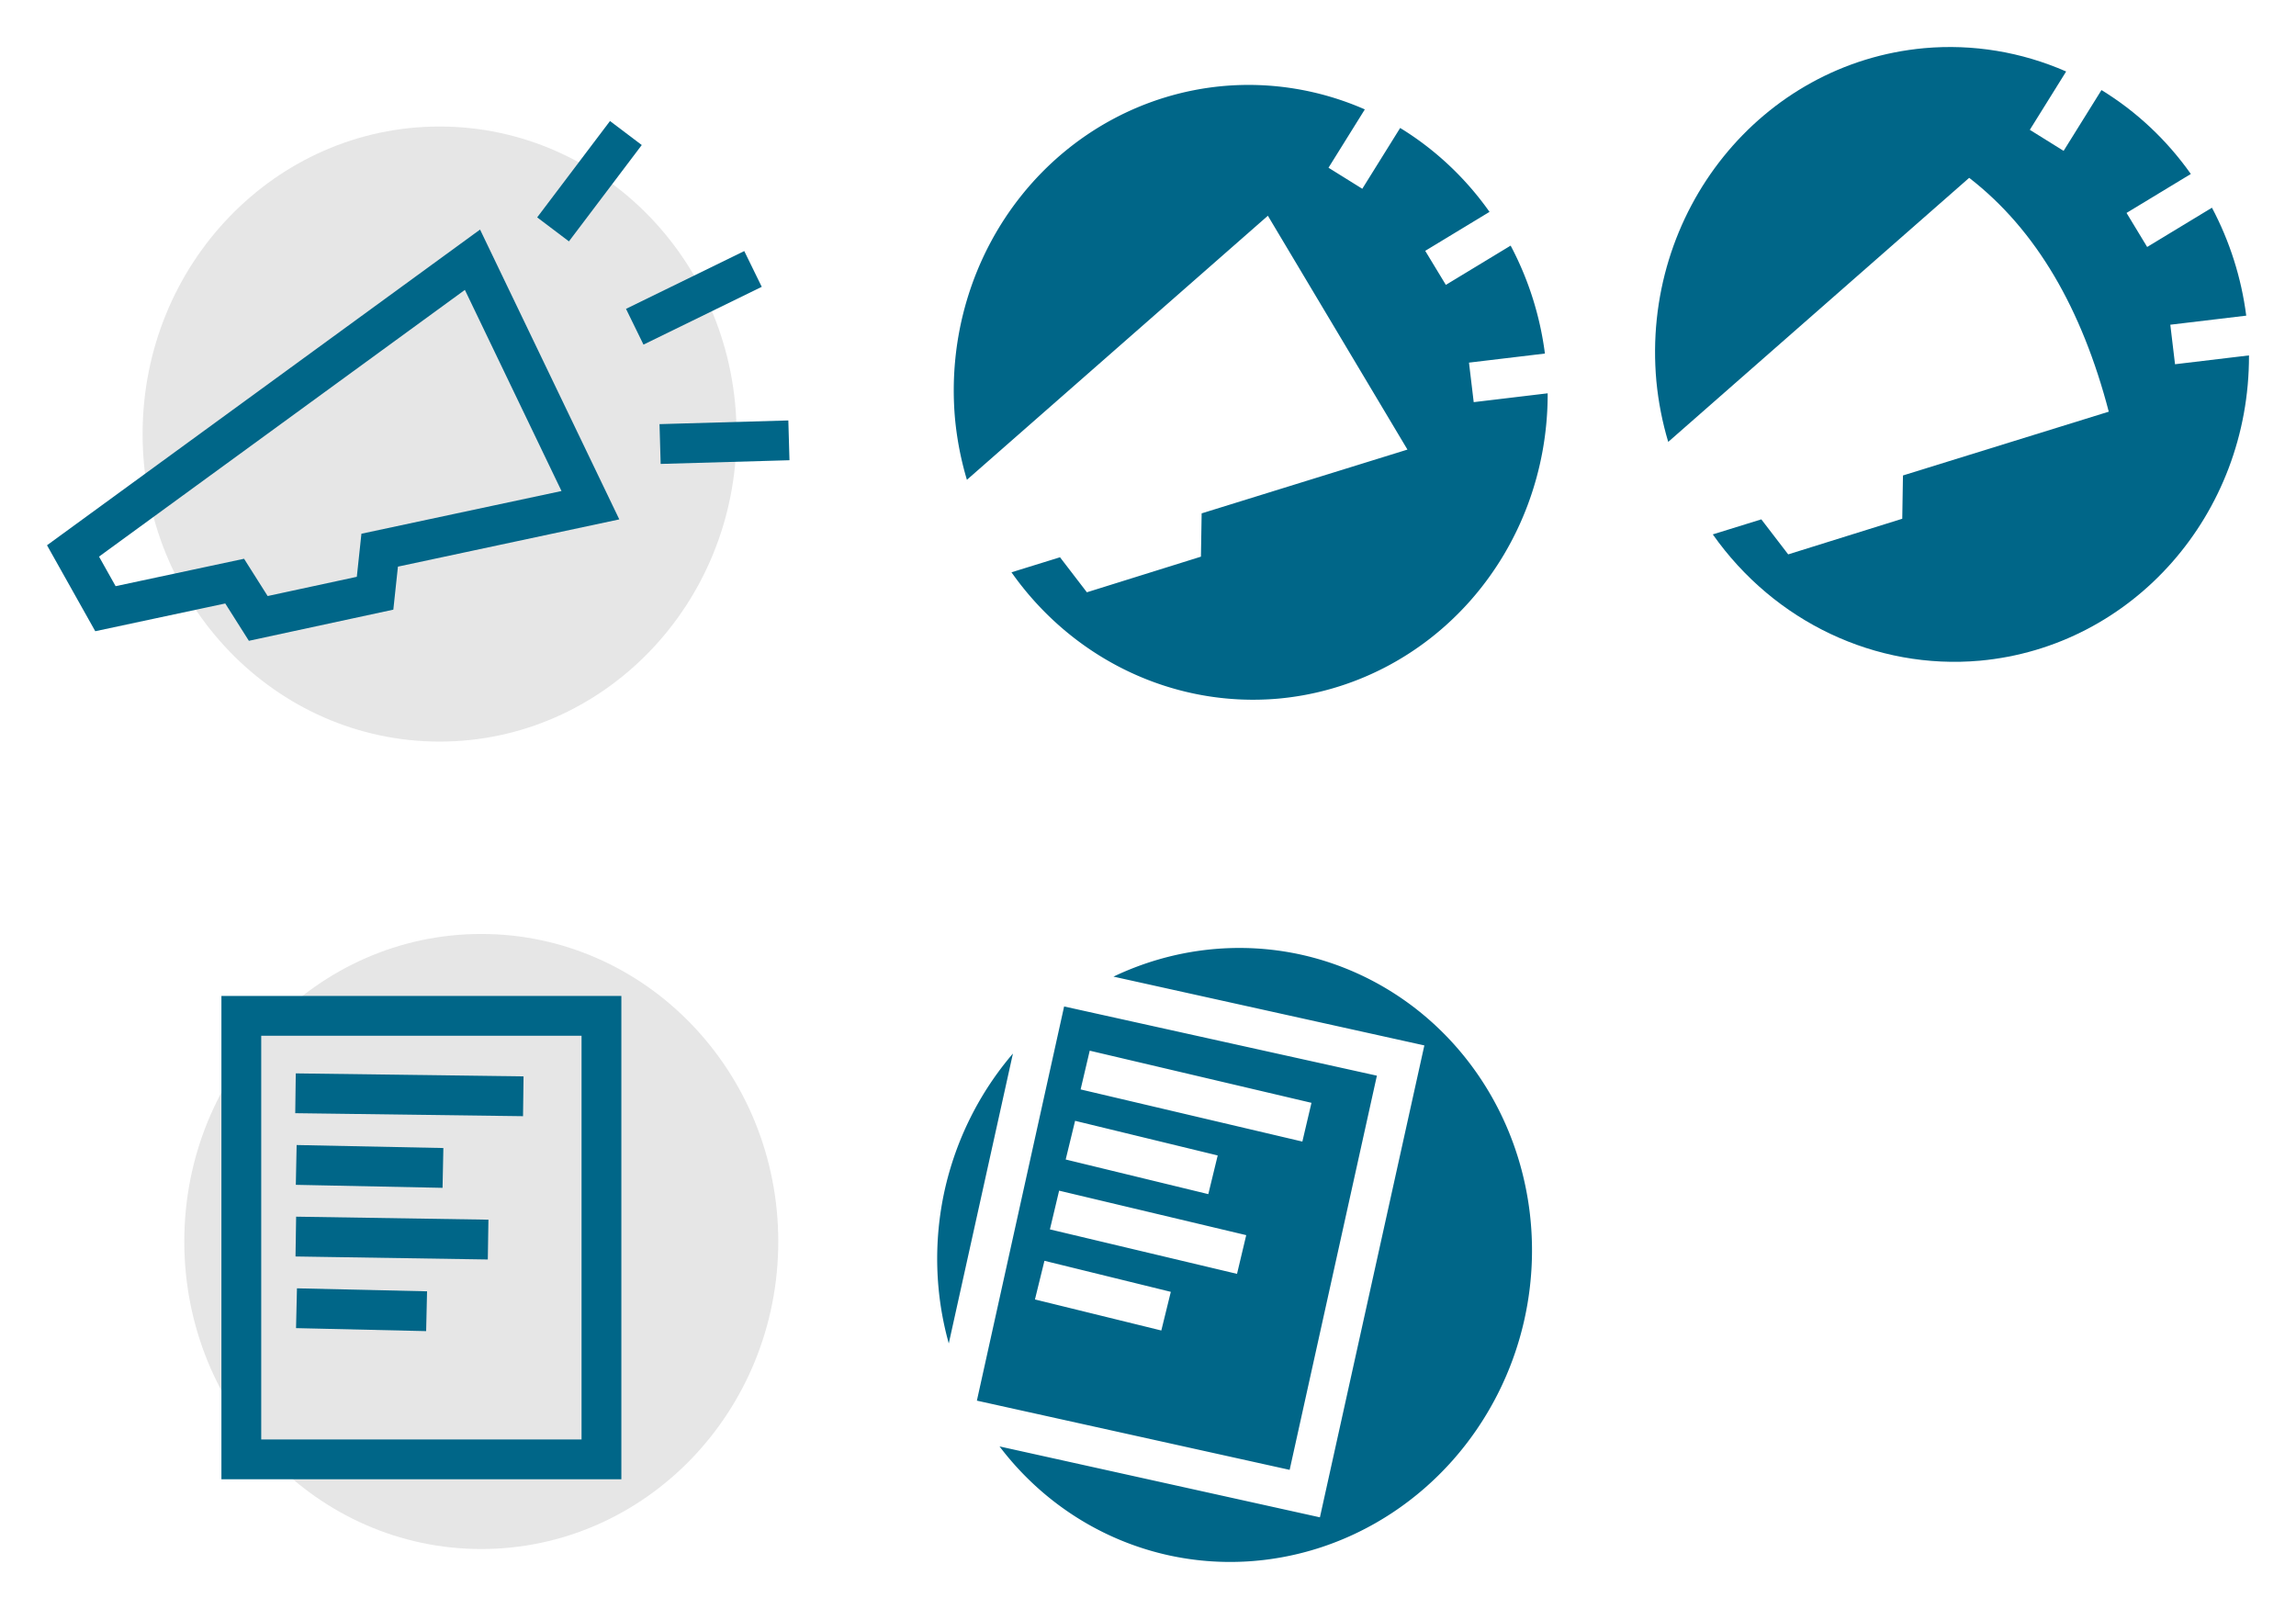 <?xml version="1.0" encoding="UTF-8" standalone="no"?>
<!-- Created with Inkscape (http://www.inkscape.org/) -->

<svg
   xmlns:dc="http://purl.org/dc/elements/1.1/"
   xmlns:cc="http://creativecommons.org/ns#"
   xmlns:rdf="http://www.w3.org/1999/02/22-rdf-syntax-ns#"
   xmlns:svg="http://www.w3.org/2000/svg"
   xmlns="http://www.w3.org/2000/svg"
   xmlns:sodipodi="http://sodipodi.sourceforge.net/DTD/sodipodi-0.dtd"
   xmlns:inkscape="http://www.inkscape.org/namespaces/inkscape"
   width="488.374mm"
   height="342.243mm"
   viewBox="0 0 1730.459 1212.671"
   id="svg2"
   version="1.1"
   inkscape:version="0.91 r13725"
   sodipodi:docname="spesialteikna-ikon.svg">
  <defs
     id="defs4" />
  <sodipodi:namedview
     id="base"
     pagecolor="#ffffff"
     bordercolor="#666666"
     borderopacity="1.0"
     inkscape:pageopacity="0.0"
     inkscape:pageshadow="2"
     inkscape:zoom="0.35"
     inkscape:cx="909.79764"
     inkscape:cy="620.5074"
     inkscape:document-units="px"
     inkscape:current-layer="layer1"
     showgrid="false"
     fit-margin-top="10"
     fit-margin-left="10"
     fit-margin-right="10"
     fit-margin-bottom="10"
     inkscape:window-width="1360"
     inkscape:window-height="704"
     inkscape:window-x="0"
     inkscape:window-y="27"
     inkscape:window-maximized="1" />
  <g
     inkscape:label="Layer 1"
     inkscape:groupmode="layer"
     id="layer1"
     transform="translate(827.596,-66.719)">
    <ellipse
       style="fill:#e6e6e6;stroke-width:30;stroke-miterlimit:4;stroke-dasharray:none"
       id="path4155"
       cx="-496.289"
       cy="393.865"
       rx="223.832"
       ry="231.785" />
    <path
       style="fill:none;fill-rule:evenodd;stroke:#006688;stroke-width:30;stroke-linecap:butt;stroke-linejoin:miter;stroke-miterlimit:4;stroke-dasharray:none;stroke-opacity:1"
       d="m -471.504,262.476 -301.059,219.478 24.437,43.537 97.391,-20.784 17.792,28.114 88.038,-18.99 3.471,-32.45 158.815,-33.894 z"
       id="path3338"
       inkscape:connector-curvature="0"
       sodipodi:nodetypes="ccccccccc" />
    <path
       style="fill:none;fill-rule:evenodd;stroke:#006688;stroke-width:30;stroke-linecap:butt;stroke-linejoin:miter;stroke-miterlimit:4;stroke-dasharray:none;stroke-opacity:1"
       d="m -410.764,239.598 54.886,-72.618"
       id="path4149"
       inkscape:connector-curvature="0"
       sodipodi:nodetypes="cc" />
    <path
       inkscape:connector-curvature="0"
       id="path4151"
       d="m -330.093,401.383 97.083,-2.781"
       style="fill:none;fill-rule:evenodd;stroke:#006688;stroke-width:30;stroke-linecap:butt;stroke-linejoin:miter;stroke-miterlimit:4;stroke-dasharray:none;stroke-opacity:1"
       sodipodi:nodetypes="cc" />
    <path
       style="fill:none;fill-rule:evenodd;stroke:#006688;stroke-width:30;stroke-linecap:butt;stroke-linejoin:miter;stroke-miterlimit:4;stroke-dasharray:none;stroke-opacity:1"
       d="m -349.196,312.979 89.129,-43.554"
       id="path4153"
       inkscape:connector-curvature="0"
       sodipodi:nodetypes="cc" />
    <path
       style="fill:#006688;fill-opacity:1;stroke-width:30;stroke-miterlimit:4;stroke-dasharray:none"
       d="m 94.246,131.574 a 231.785,223.832 84.828 0 0 -202.028,251.017 231.785,223.832 84.828 0 0 8.931,45.762 L 127.98,229.328 l 105.201,176.245 -155.113,48.072 -0.533,32.632 -85.967,26.848 -20.255,-26.397 -36.574,11.335 A 231.785,223.832 84.828 0 0 136.031,593.257 231.785,223.832 84.828 0 0 338.858,363.157 l -55.742,6.659 -3.559,-29.787 57.226,-6.836 a 231.785,223.832 84.828 0 0 -25.837,-81.354 l -48.83,29.59 -15.548,-25.658 48.461,-29.365 a 231.785,223.832 84.828 0 0 -67.346,-63.242 l -28.54,45.831 -25.467,-15.857 27.379,-43.967 A 231.785,223.832 84.828 0 0 94.246,131.574 Z"
       id="ellipse4157"
       inkscape:connector-curvature="0" />
    <path
       inkscape:connector-curvature="0"
       id="path4178"
       d="m 622.817,103.003 c -123.116,11.143 -213.567,123.527 -202.028,251.017 1.484,15.516 4.477,30.848 8.931,45.762 L 656.551,200.756 c 50.687,39.224 84.987,98.931 105.201,176.245 l -155.113,48.072 -0.533,32.632 -85.967,26.848 -20.255,-26.397 -36.574,11.335 C 509.796,535.532 586.223,571.676 664.602,564.686 779.851,554.16 867.793,454.393 867.429,334.586 l -55.742,6.659 -3.559,-29.787 57.226,-6.836 c -3.673,-28.51 -12.434,-56.097 -25.837,-81.354 l -48.83,29.59 -15.548,-25.658 48.461,-29.365 c -18.076,-25.586 -40.994,-47.107 -67.346,-63.242 L 727.715,180.425 702.248,164.568 729.627,120.601 C 695.891,105.807 659.22,99.765 622.817,103.003 Z"
       style="fill:#006688;fill-opacity:1;stroke-width:30;stroke-miterlimit:4;stroke-dasharray:none"
       sodipodi:nodetypes="cccccccccccccccccccccccc" />
    <ellipse
       ry="231.785"
       rx="223.832"
       cy="1002.436"
       cx="-464.861"
       id="ellipse4181"
       style="fill:#e6e6e6;stroke-width:30;stroke-miterlimit:4;stroke-dasharray:none" />
    <path
       style="color:#000000;font-style:normal;font-variant:normal;font-weight:normal;font-stretch:normal;font-size:medium;line-height:normal;font-family:sans-serif;text-indent:0;text-align:start;text-decoration:none;text-decoration-line:none;text-decoration-style:solid;text-decoration-color:#000000;letter-spacing:normal;word-spacing:normal;text-transform:none;direction:ltr;block-progression:tb;writing-mode:lr-tb;baseline-shift:baseline;text-anchor:start;white-space:normal;clip-rule:nonzero;display:inline;overflow:visible;visibility:visible;opacity:1;isolation:auto;mix-blend-mode:normal;color-interpolation:sRGB;color-interpolation-filters:linearRGB;solid-color:#000000;solid-opacity:1;fill:#006688;fill-opacity:1;fill-rule:nonzero;stroke:none;stroke-width:30;stroke-linecap:butt;stroke-linejoin:miter;stroke-miterlimit:4;stroke-dasharray:none;stroke-dashoffset:0;stroke-opacity:1;color-rendering:auto;image-rendering:auto;shape-rendering:auto;text-rendering:auto;enable-background:accumulate"
       d="m -660.715,817.361 0,15 0,349.287 301.43,0 0,-364.287 -301.43,0 z m 30,30 241.43,0 0,304.287 -241.43,0 0,-304.287 z m 26.041,28.369 -0.395,29.998 171.672,2.262 0.395,-29.998 -171.672,-2.262 z m 0.652,54.004 -0.613,29.992 110.586,2.262 0.613,-29.994 -110.586,-2.26 z m -0.379,53.998 -0.467,29.996 144.932,2.262 0.469,-29.996 -144.934,-2.262 z m 0.625,54.002 -0.691,29.992 98.049,2.26 0.691,-29.992 -98.049,-2.26 z"
       id="rect4191"
       inkscape:connector-curvature="0" />
    <path
       style="fill:#006688;fill-opacity:1;stroke-width:30;stroke-miterlimit:4;stroke-dasharray:none"
       d="M 152.929,786.228 A 223.832,231.785 12.479 0 0 11.617,802.795 L 245.916,854.647 167.202,1210.329 -74.27,1156.889 A 223.832,231.785 12.479 0 0 52.762,1238.847 223.832,231.785 12.479 0 0 321.39,1060.902 223.832,231.785 12.479 0 0 152.929,786.228 Z m -178.513,39.061 -65.75,297.099 235.726,52.168 L 210.143,877.456 -25.583,825.289 Z M -6.288,858.614 160.84,897.917 153.973,927.121 -13.155,887.819 -6.288,858.614 Z m -57.874,2.155 a 223.832,231.785 12.479 0 0 -51.537,103.402 223.832,231.785 12.479 0 0 3.183,115.09 l 48.354,-218.493 z m 46.842,50.714 107.485,26.102 -7.08,29.153 -107.485,-26.103 7.079,-29.151 z m -12.038,52.641 141.021,33.525 -6.939,29.186 -141.019,-33.525 6.937,-29.187 z m -11.058,52.861 95.244,23.393 -7.156,29.134 -95.244,-23.393 7.156,-29.134 z"
       id="ellipse4222"
       inkscape:connector-curvature="0" />
  </g>
</svg>

